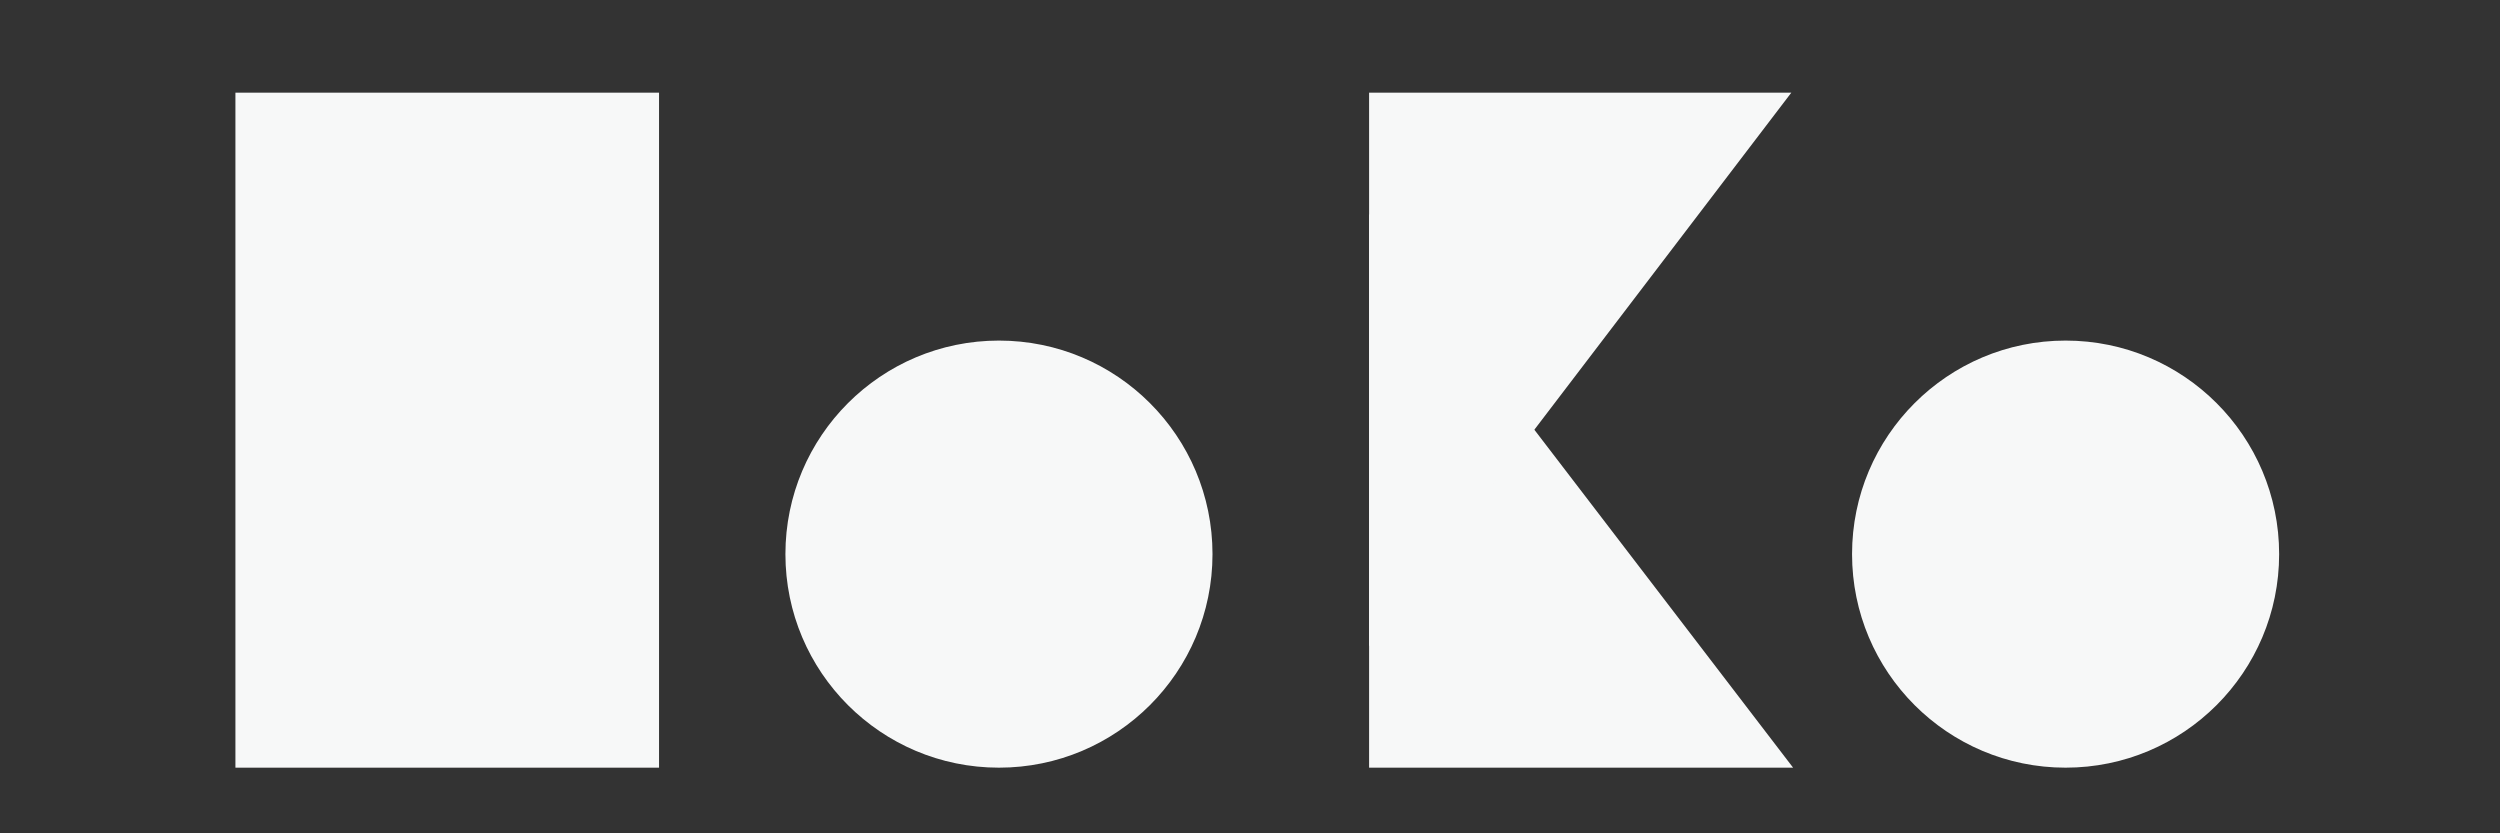 <?xml version="1.0" encoding="utf-8"?>
<!-- Generator: Adobe Illustrator 16.0.0, SVG Export Plug-In . SVG Version: 6.00 Build 0)  -->
<!DOCTYPE svg PUBLIC "-//W3C//DTD SVG 1.1//EN" "http://www.w3.org/Graphics/SVG/1.1/DTD/svg11.dtd">
<svg version="1.1" id="圖層_1" xmlns="http://www.w3.org/2000/svg" xmlns:xlink="http://www.w3.org/1999/xlink" x="0px" y="0px"
	 width="600px" height="200px" viewBox="0 0 600 200" enable-background="new 0 0 600 200" xml:space="preserve">
<rect x="0" y="0" width="600" height="200" fill="#333333" stroke="none"/>
<rect x="56.501" y="22.24" fill="#F7F8F8" width="101.667" height="162"/>
<circle fill="#F7F8F8" cx="239.75" cy="132.99" r="51.25"/>
<circle fill="#F7F8F8" cx="495.743" cy="132.99" r="51.25"/>
<polygon fill="#F7F8F8" points="328.583,184.241 328.583,51.333 430.343,184.241 "/>
<polygon fill="#F7F8F8" points="328.583,22.24 328.583,155.148 429.915,22.24 "/>
</svg>
